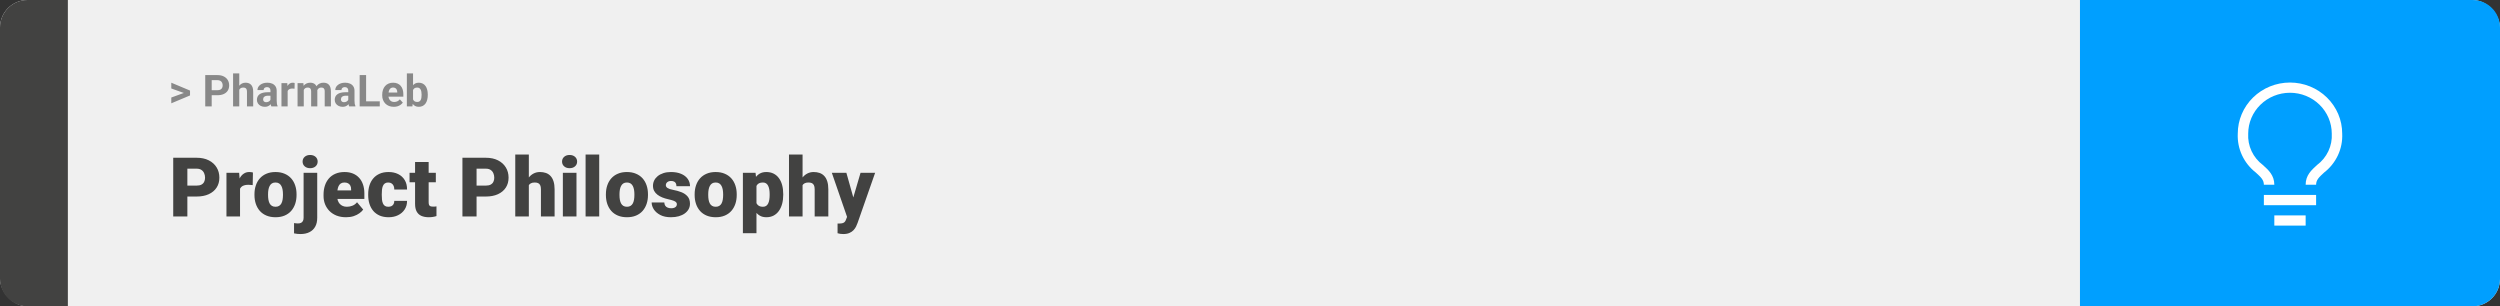 <svg width="1363" height="167" viewBox="0 0 1363 167" fill="none" xmlns="http://www.w3.org/2000/svg">
<rect x="0" y="0" width="1363" height="167" fill="#333333" stroke="none"/>
<rect width="1363" height="167" rx="15" fill="#F0F0F0"/>
<path d="M0 15C0 6.716 6.716 0 15 0H37V167H15C6.716 167 0 160.284 0 152V15Z" fill="#424241"/>
<path d="M100.906 50.922L93.394 48.238V45.086L103.602 49.375V51.637L100.906 50.922ZM93.394 53.172L100.918 50.43L103.602 49.785V52.035L93.394 56.324V53.172ZM118.543 51.918H114.195V49.176H118.543C119.215 49.176 119.762 49.066 120.184 48.848C120.605 48.621 120.914 48.309 121.109 47.91C121.305 47.512 121.402 47.062 121.402 46.562C121.402 46.055 121.305 45.582 121.109 45.145C120.914 44.707 120.605 44.355 120.184 44.09C119.762 43.824 119.215 43.691 118.543 43.691H115.414V58H111.898V40.938H118.543C119.879 40.938 121.023 41.18 121.977 41.664C122.938 42.141 123.672 42.801 124.18 43.645C124.688 44.488 124.941 45.453 124.941 46.539C124.941 47.641 124.688 48.594 124.18 49.398C123.672 50.203 122.938 50.824 121.977 51.262C121.023 51.699 119.879 51.918 118.543 51.918ZM130.449 40V58H127.074V40H130.449ZM129.969 51.215H129.043C129.051 50.332 129.168 49.52 129.395 48.777C129.621 48.027 129.945 47.379 130.367 46.832C130.789 46.277 131.293 45.848 131.879 45.543C132.473 45.238 133.129 45.086 133.848 45.086C134.473 45.086 135.039 45.176 135.547 45.355C136.062 45.527 136.504 45.809 136.871 46.199C137.246 46.582 137.535 47.086 137.738 47.711C137.941 48.336 138.043 49.094 138.043 49.984V58H134.645V49.961C134.645 49.398 134.562 48.957 134.398 48.637C134.242 48.309 134.012 48.078 133.707 47.945C133.41 47.805 133.043 47.734 132.605 47.734C132.121 47.734 131.707 47.824 131.363 48.004C131.027 48.184 130.758 48.434 130.555 48.754C130.352 49.066 130.203 49.434 130.109 49.855C130.016 50.277 129.969 50.73 129.969 51.215ZM147.453 55.141V49.492C147.453 49.086 147.387 48.738 147.254 48.449C147.121 48.152 146.914 47.922 146.633 47.758C146.359 47.594 146.004 47.512 145.566 47.512C145.191 47.512 144.867 47.578 144.594 47.711C144.32 47.836 144.109 48.02 143.961 48.262C143.812 48.496 143.738 48.773 143.738 49.094H140.363C140.363 48.555 140.488 48.043 140.738 47.559C140.988 47.074 141.352 46.648 141.828 46.281C142.305 45.906 142.871 45.613 143.527 45.402C144.191 45.191 144.934 45.086 145.754 45.086C146.738 45.086 147.613 45.25 148.379 45.578C149.145 45.906 149.746 46.398 150.184 47.055C150.629 47.711 150.852 48.531 150.852 49.516V54.941C150.852 55.637 150.895 56.207 150.98 56.652C151.066 57.09 151.191 57.473 151.355 57.801V58H147.945C147.781 57.656 147.656 57.227 147.57 56.711C147.492 56.188 147.453 55.664 147.453 55.141ZM147.898 50.277L147.922 52.188H146.035C145.59 52.188 145.203 52.238 144.875 52.34C144.547 52.441 144.277 52.586 144.066 52.773C143.855 52.953 143.699 53.164 143.598 53.406C143.504 53.648 143.457 53.914 143.457 54.203C143.457 54.492 143.523 54.754 143.656 54.988C143.789 55.215 143.98 55.395 144.23 55.527C144.48 55.652 144.773 55.715 145.109 55.715C145.617 55.715 146.059 55.613 146.434 55.41C146.809 55.207 147.098 54.957 147.301 54.66C147.512 54.363 147.621 54.082 147.629 53.816L148.52 55.246C148.395 55.566 148.223 55.898 148.004 56.242C147.793 56.586 147.523 56.91 147.195 57.215C146.867 57.512 146.473 57.758 146.012 57.953C145.551 58.141 145.004 58.234 144.371 58.234C143.566 58.234 142.836 58.074 142.18 57.754C141.531 57.426 141.016 56.977 140.633 56.406C140.258 55.828 140.07 55.172 140.07 54.438C140.07 53.773 140.195 53.184 140.445 52.668C140.695 52.152 141.062 51.719 141.547 51.367C142.039 51.008 142.652 50.738 143.387 50.559C144.121 50.371 144.973 50.277 145.941 50.277H147.898ZM156.828 48.086V58H153.453V45.32H156.629L156.828 48.086ZM160.648 45.238L160.59 48.367C160.426 48.344 160.227 48.324 159.992 48.309C159.766 48.285 159.559 48.273 159.371 48.273C158.895 48.273 158.48 48.336 158.129 48.461C157.785 48.578 157.496 48.754 157.262 48.988C157.035 49.223 156.863 49.508 156.746 49.844C156.637 50.18 156.574 50.562 156.559 50.992L155.879 50.781C155.879 49.961 155.961 49.207 156.125 48.52C156.289 47.824 156.527 47.219 156.84 46.703C157.16 46.188 157.551 45.789 158.012 45.508C158.473 45.227 159 45.086 159.594 45.086C159.781 45.086 159.973 45.102 160.168 45.133C160.363 45.156 160.523 45.191 160.648 45.238ZM165.617 47.945V58H162.23V45.32H165.406L165.617 47.945ZM165.148 51.215H164.211C164.211 50.332 164.316 49.52 164.527 48.777C164.746 48.027 165.062 47.379 165.477 46.832C165.898 46.277 166.418 45.848 167.035 45.543C167.652 45.238 168.367 45.086 169.18 45.086C169.742 45.086 170.258 45.172 170.727 45.344C171.195 45.508 171.598 45.77 171.934 46.129C172.277 46.48 172.543 46.941 172.73 47.512C172.918 48.074 173.012 48.75 173.012 49.539V58H169.637V49.914C169.637 49.336 169.559 48.891 169.402 48.578C169.246 48.266 169.023 48.047 168.734 47.922C168.453 47.797 168.113 47.734 167.715 47.734C167.277 47.734 166.895 47.824 166.566 48.004C166.246 48.184 165.98 48.434 165.77 48.754C165.559 49.066 165.402 49.434 165.301 49.855C165.199 50.277 165.148 50.73 165.148 51.215ZM172.695 50.828L171.488 50.98C171.488 50.152 171.59 49.383 171.793 48.672C172.004 47.961 172.312 47.336 172.719 46.797C173.133 46.258 173.645 45.84 174.254 45.543C174.863 45.238 175.566 45.086 176.363 45.086C176.973 45.086 177.527 45.176 178.027 45.355C178.527 45.527 178.953 45.805 179.305 46.188C179.664 46.562 179.938 47.055 180.125 47.664C180.32 48.273 180.418 49.02 180.418 49.902V58H177.031V49.902C177.031 49.316 176.953 48.871 176.797 48.566C176.648 48.254 176.43 48.039 176.141 47.922C175.859 47.797 175.523 47.734 175.133 47.734C174.727 47.734 174.371 47.816 174.066 47.98C173.762 48.137 173.508 48.355 173.305 48.637C173.102 48.918 172.949 49.246 172.848 49.621C172.746 49.988 172.695 50.391 172.695 50.828ZM189.875 55.141V49.492C189.875 49.086 189.809 48.738 189.676 48.449C189.543 48.152 189.336 47.922 189.055 47.758C188.781 47.594 188.426 47.512 187.988 47.512C187.613 47.512 187.289 47.578 187.016 47.711C186.742 47.836 186.531 48.02 186.383 48.262C186.234 48.496 186.16 48.773 186.16 49.094H182.785C182.785 48.555 182.91 48.043 183.16 47.559C183.41 47.074 183.773 46.648 184.25 46.281C184.727 45.906 185.293 45.613 185.949 45.402C186.613 45.191 187.355 45.086 188.176 45.086C189.16 45.086 190.035 45.25 190.801 45.578C191.566 45.906 192.168 46.398 192.605 47.055C193.051 47.711 193.273 48.531 193.273 49.516V54.941C193.273 55.637 193.316 56.207 193.402 56.652C193.488 57.09 193.613 57.473 193.777 57.801V58H190.367C190.203 57.656 190.078 57.227 189.992 56.711C189.914 56.188 189.875 55.664 189.875 55.141ZM190.32 50.277L190.344 52.188H188.457C188.012 52.188 187.625 52.238 187.297 52.34C186.969 52.441 186.699 52.586 186.488 52.773C186.277 52.953 186.121 53.164 186.02 53.406C185.926 53.648 185.879 53.914 185.879 54.203C185.879 54.492 185.945 54.754 186.078 54.988C186.211 55.215 186.402 55.395 186.652 55.527C186.902 55.652 187.195 55.715 187.531 55.715C188.039 55.715 188.48 55.613 188.855 55.41C189.23 55.207 189.52 54.957 189.723 54.66C189.934 54.363 190.043 54.082 190.051 53.816L190.941 55.246C190.816 55.566 190.645 55.898 190.426 56.242C190.215 56.586 189.945 56.91 189.617 57.215C189.289 57.512 188.895 57.758 188.434 57.953C187.973 58.141 187.426 58.234 186.793 58.234C185.988 58.234 185.258 58.074 184.602 57.754C183.953 57.426 183.438 56.977 183.055 56.406C182.68 55.828 182.492 55.172 182.492 54.438C182.492 53.773 182.617 53.184 182.867 52.668C183.117 52.152 183.484 51.719 183.969 51.367C184.461 51.008 185.074 50.738 185.809 50.559C186.543 50.371 187.395 50.277 188.363 50.277H190.32ZM207.055 55.258V58H198.465V55.258H207.055ZM199.602 40.938V58H196.086V40.938H199.602ZM214.695 58.234C213.711 58.234 212.828 58.078 212.047 57.766C211.266 57.445 210.602 57.004 210.055 56.441C209.516 55.879 209.102 55.227 208.812 54.484C208.523 53.734 208.379 52.938 208.379 52.094V51.625C208.379 50.664 208.516 49.785 208.789 48.988C209.062 48.191 209.453 47.5 209.961 46.914C210.477 46.328 211.102 45.879 211.836 45.566C212.57 45.246 213.398 45.086 214.32 45.086C215.219 45.086 216.016 45.234 216.711 45.531C217.406 45.828 217.988 46.25 218.457 46.797C218.934 47.344 219.293 48 219.535 48.766C219.777 49.523 219.898 50.367 219.898 51.297V52.703H209.82V50.453H216.582V50.195C216.582 49.727 216.496 49.309 216.324 48.941C216.16 48.566 215.91 48.27 215.574 48.051C215.238 47.832 214.809 47.723 214.285 47.723C213.84 47.723 213.457 47.82 213.137 48.016C212.816 48.211 212.555 48.484 212.352 48.836C212.156 49.188 212.008 49.602 211.906 50.078C211.812 50.547 211.766 51.062 211.766 51.625V52.094C211.766 52.602 211.836 53.07 211.977 53.5C212.125 53.93 212.332 54.301 212.598 54.613C212.871 54.926 213.199 55.168 213.582 55.34C213.973 55.512 214.414 55.598 214.906 55.598C215.516 55.598 216.082 55.48 216.605 55.246C217.137 55.004 217.594 54.641 217.977 54.156L219.617 55.938C219.352 56.32 218.988 56.688 218.527 57.039C218.074 57.391 217.527 57.68 216.887 57.906C216.246 58.125 215.516 58.234 214.695 58.234ZM221.82 40H225.195V55.094L224.855 58H221.82V40ZM233.223 51.531V51.777C233.223 52.723 233.121 53.59 232.918 54.379C232.723 55.168 232.418 55.852 232.004 56.43C231.59 57 231.074 57.445 230.457 57.766C229.848 58.078 229.129 58.234 228.301 58.234C227.527 58.234 226.855 58.078 226.285 57.766C225.723 57.453 225.25 57.012 224.867 56.441C224.484 55.871 224.176 55.203 223.941 54.438C223.707 53.672 223.531 52.836 223.414 51.93V51.391C223.531 50.484 223.707 49.648 223.941 48.883C224.176 48.117 224.484 47.449 224.867 46.879C225.25 46.309 225.723 45.867 226.285 45.555C226.848 45.242 227.512 45.086 228.277 45.086C229.113 45.086 229.84 45.246 230.457 45.566C231.082 45.879 231.598 46.324 232.004 46.902C232.418 47.473 232.723 48.152 232.918 48.941C233.121 49.723 233.223 50.586 233.223 51.531ZM229.848 51.777V51.531C229.848 51.016 229.809 50.531 229.73 50.078C229.66 49.617 229.535 49.215 229.355 48.871C229.176 48.52 228.93 48.242 228.617 48.039C228.312 47.836 227.918 47.734 227.434 47.734C226.973 47.734 226.582 47.812 226.262 47.969C225.941 48.125 225.676 48.344 225.465 48.625C225.262 48.906 225.109 49.242 225.008 49.633C224.906 50.016 224.844 50.438 224.82 50.898V52.434C224.844 53.051 224.945 53.598 225.125 54.074C225.312 54.543 225.594 54.914 225.969 55.188C226.352 55.453 226.848 55.586 227.457 55.586C227.934 55.586 228.328 55.492 228.641 55.305C228.953 55.117 229.195 54.852 229.367 54.508C229.547 54.164 229.672 53.762 229.742 53.301C229.812 52.832 229.848 52.324 229.848 51.777Z" fill="#888888"/>
<path d="M107.205 107.146H99.251V101.191H107.205C108.289 101.191 109.168 101.008 109.842 100.642C110.516 100.275 111.006 99.77 111.314 99.126C111.636 98.466 111.797 97.727 111.797 96.906C111.797 96.027 111.636 95.214 111.314 94.467C111.006 93.72 110.516 93.12 109.842 92.665C109.168 92.197 108.289 91.962 107.205 91.962H102.151V118H94.439V86.008H107.205C109.769 86.008 111.973 86.477 113.819 87.414C115.679 88.352 117.107 89.641 118.104 91.281C119.1 92.907 119.598 94.768 119.598 96.862C119.598 98.928 119.1 100.729 118.104 102.268C117.107 103.806 115.679 105.007 113.819 105.871C111.973 106.721 109.769 107.146 107.205 107.146ZM130.87 100.114V118H123.465V94.226H130.386L130.87 100.114ZM137.901 94.05L137.769 100.927C137.476 100.898 137.081 100.861 136.583 100.817C136.084 100.773 135.667 100.751 135.33 100.751C134.466 100.751 133.719 100.854 133.089 101.059C132.474 101.25 131.961 101.542 131.551 101.938C131.155 102.319 130.862 102.802 130.672 103.388C130.496 103.974 130.416 104.655 130.43 105.432L129.09 104.553C129.09 102.956 129.244 101.506 129.551 100.202C129.874 98.884 130.328 97.749 130.914 96.796C131.5 95.83 132.21 95.09 133.045 94.577C133.88 94.05 134.817 93.786 135.857 93.786C136.224 93.786 136.583 93.808 136.934 93.852C137.3 93.896 137.623 93.962 137.901 94.05ZM138.736 106.354V105.893C138.736 104.15 138.985 102.546 139.483 101.081C139.981 99.602 140.713 98.32 141.68 97.236C142.647 96.152 143.841 95.31 145.262 94.709C146.683 94.094 148.323 93.786 150.184 93.786C152.059 93.786 153.707 94.094 155.127 94.709C156.563 95.31 157.764 96.152 158.731 97.236C159.698 98.32 160.43 99.602 160.928 101.081C161.426 102.546 161.675 104.15 161.675 105.893V106.354C161.675 108.083 161.426 109.687 160.928 111.167C160.43 112.631 159.698 113.913 158.731 115.012C157.764 116.096 156.57 116.938 155.149 117.539C153.729 118.139 152.088 118.439 150.228 118.439C148.367 118.439 146.719 118.139 145.284 117.539C143.848 116.938 142.647 116.096 141.68 115.012C140.713 113.913 139.981 112.631 139.483 111.167C138.985 109.687 138.736 108.083 138.736 106.354ZM146.141 105.893V106.354C146.141 107.248 146.207 108.083 146.338 108.859C146.47 109.636 146.69 110.317 146.998 110.903C147.305 111.474 147.723 111.921 148.25 112.243C148.777 112.565 149.437 112.727 150.228 112.727C151.004 112.727 151.648 112.565 152.161 112.243C152.688 111.921 153.106 111.474 153.414 110.903C153.721 110.317 153.941 109.636 154.073 108.859C154.205 108.083 154.271 107.248 154.271 106.354V105.893C154.271 105.029 154.205 104.216 154.073 103.454C153.941 102.678 153.721 101.997 153.414 101.411C153.106 100.81 152.688 100.341 152.161 100.004C151.634 99.668 150.975 99.499 150.184 99.499C149.407 99.499 148.755 99.668 148.228 100.004C147.715 100.341 147.305 100.81 146.998 101.411C146.69 101.997 146.47 102.678 146.338 103.454C146.207 104.216 146.141 105.029 146.141 105.893ZM165.521 94.226H172.947V118.769C172.947 120.673 172.581 122.277 171.849 123.581C171.116 124.899 170.069 125.896 168.707 126.569C167.344 127.258 165.718 127.602 163.829 127.602C163.199 127.602 162.62 127.573 162.093 127.514C161.551 127.47 160.958 127.375 160.313 127.229V121.625C160.694 121.684 161.045 121.728 161.368 121.757C161.69 121.801 162.042 121.823 162.422 121.823C163.096 121.823 163.66 121.713 164.114 121.494C164.568 121.274 164.913 120.937 165.147 120.483C165.396 120.029 165.521 119.458 165.521 118.769V94.226ZM164.971 88.095C164.971 87.04 165.352 86.176 166.114 85.502C166.875 84.829 167.864 84.492 169.08 84.492C170.296 84.492 171.285 84.829 172.046 85.502C172.808 86.176 173.189 87.04 173.189 88.095C173.189 89.15 172.808 90.014 172.046 90.688C171.285 91.362 170.296 91.699 169.08 91.699C167.864 91.699 166.875 91.362 166.114 90.688C165.352 90.014 164.971 89.15 164.971 88.095ZM188.658 118.439C186.724 118.439 184.996 118.139 183.472 117.539C181.949 116.923 180.66 116.081 179.605 115.012C178.565 113.942 177.767 112.712 177.21 111.32C176.668 109.929 176.397 108.457 176.397 106.904V106.069C176.397 104.326 176.639 102.714 177.122 101.235C177.605 99.741 178.323 98.437 179.275 97.324C180.228 96.21 181.421 95.346 182.857 94.731C184.292 94.101 185.962 93.786 187.867 93.786C189.551 93.786 191.06 94.057 192.393 94.599C193.726 95.141 194.854 95.918 195.777 96.928C196.714 97.939 197.425 99.162 197.908 100.598C198.406 102.033 198.655 103.645 198.655 105.432V108.442H179.231V103.806H191.426V103.234C191.441 102.443 191.302 101.77 191.009 101.213C190.73 100.656 190.32 100.231 189.778 99.939C189.236 99.645 188.577 99.499 187.801 99.499C186.995 99.499 186.329 99.675 185.801 100.026C185.289 100.378 184.886 100.861 184.593 101.477C184.314 102.077 184.117 102.773 184 103.564C183.882 104.355 183.824 105.19 183.824 106.069V106.904C183.824 107.783 183.941 108.581 184.175 109.299C184.424 110.017 184.776 110.632 185.23 111.145C185.699 111.643 186.255 112.031 186.9 112.309C187.559 112.587 188.306 112.727 189.141 112.727C190.152 112.727 191.148 112.536 192.129 112.155C193.111 111.774 193.953 111.145 194.656 110.266L198.018 114.265C197.535 114.953 196.846 115.62 195.953 116.264C195.074 116.909 194.019 117.436 192.789 117.846C191.558 118.242 190.181 118.439 188.658 118.439ZM211.707 112.727C212.396 112.727 212.981 112.602 213.465 112.353C213.963 112.089 214.336 111.723 214.585 111.254C214.849 110.771 214.974 110.192 214.959 109.519H221.924C221.939 111.306 221.5 112.873 220.606 114.221C219.727 115.554 218.526 116.594 217.002 117.341C215.494 118.073 213.787 118.439 211.883 118.439C210.022 118.439 208.396 118.139 207.005 117.539C205.613 116.923 204.449 116.074 203.511 114.99C202.588 113.891 201.893 112.609 201.424 111.145C200.97 109.68 200.743 108.09 200.743 106.376V105.871C200.743 104.157 200.97 102.568 201.424 101.103C201.893 99.624 202.588 98.342 203.511 97.258C204.449 96.159 205.606 95.31 206.983 94.709C208.375 94.094 209.993 93.786 211.839 93.786C213.816 93.786 215.56 94.16 217.068 94.907C218.592 95.654 219.786 96.738 220.65 98.159C221.514 99.58 221.939 101.301 221.924 103.322H214.959C214.974 102.604 214.864 101.96 214.629 101.389C214.395 100.817 214.029 100.363 213.531 100.026C213.047 99.675 212.425 99.499 211.663 99.499C210.901 99.499 210.286 99.668 209.817 100.004C209.349 100.341 208.99 100.81 208.741 101.411C208.506 101.997 208.345 102.67 208.257 103.432C208.184 104.194 208.147 105.007 208.147 105.871V106.376C208.147 107.255 208.184 108.083 208.257 108.859C208.345 109.621 208.514 110.295 208.763 110.881C209.012 111.452 209.371 111.906 209.839 112.243C210.308 112.565 210.931 112.727 211.707 112.727ZM237.613 94.226V99.367H223.287V94.226H237.613ZM226.297 88.315H233.702V110.244C233.702 110.874 233.775 111.364 233.921 111.716C234.068 112.053 234.317 112.294 234.668 112.441C235.035 112.573 235.518 112.639 236.119 112.639C236.543 112.639 236.895 112.631 237.173 112.617C237.452 112.587 237.715 112.551 237.964 112.507V117.802C237.334 118.007 236.675 118.161 235.987 118.264C235.298 118.381 234.566 118.439 233.79 118.439C232.208 118.439 230.853 118.19 229.725 117.692C228.611 117.194 227.762 116.411 227.176 115.341C226.59 114.272 226.297 112.88 226.297 111.167V88.315ZM264.881 107.146H256.927V101.191H264.881C265.965 101.191 266.844 101.008 267.518 100.642C268.191 100.275 268.682 99.77 268.99 99.126C269.312 98.466 269.473 97.727 269.473 96.906C269.473 96.027 269.312 95.214 268.99 94.467C268.682 93.72 268.191 93.12 267.518 92.665C266.844 92.197 265.965 91.962 264.881 91.962H259.827V118H252.115V86.008H264.881C267.444 86.008 269.649 86.477 271.495 87.414C273.355 88.352 274.783 89.641 275.779 91.281C276.775 92.907 277.273 94.768 277.273 96.862C277.273 98.928 276.775 100.729 275.779 102.268C274.783 103.806 273.355 105.007 271.495 105.871C269.649 106.721 267.444 107.146 264.881 107.146ZM288.326 84.25V118H280.921V84.25H288.326ZM287.447 105.3L285.711 105.344C285.711 103.674 285.916 102.136 286.326 100.729C286.736 99.323 287.322 98.1 288.084 97.06C288.846 96.02 289.761 95.214 290.831 94.643C291.9 94.072 293.086 93.786 294.39 93.786C295.562 93.786 296.631 93.955 297.598 94.291C298.58 94.628 299.422 95.17 300.125 95.918C300.843 96.665 301.392 97.639 301.773 98.84C302.168 100.041 302.366 101.506 302.366 103.234V118H294.917V103.19C294.917 102.224 294.778 101.477 294.5 100.949C294.236 100.407 293.855 100.034 293.357 99.829C292.859 99.609 292.251 99.499 291.534 99.499C290.669 99.499 289.966 99.645 289.424 99.939C288.882 100.231 288.465 100.642 288.172 101.169C287.894 101.682 287.703 102.29 287.601 102.993C287.498 103.696 287.447 104.465 287.447 105.3ZM314.297 94.226V118H306.871V94.226H314.297ZM306.431 88.095C306.431 87.04 306.812 86.176 307.574 85.502C308.335 84.829 309.324 84.492 310.54 84.492C311.756 84.492 312.745 84.829 313.506 85.502C314.268 86.176 314.649 87.04 314.649 88.095C314.649 89.15 314.268 90.014 313.506 90.688C312.745 91.362 311.756 91.699 310.54 91.699C309.324 91.699 308.335 91.362 307.574 90.688C306.812 90.014 306.431 89.15 306.431 88.095ZM326.69 84.25V118H319.263V84.25H326.69ZM330.337 106.354V105.893C330.337 104.15 330.586 102.546 331.084 101.081C331.583 99.602 332.315 98.32 333.282 97.236C334.249 96.152 335.442 95.31 336.863 94.709C338.284 94.094 339.925 93.786 341.785 93.786C343.66 93.786 345.308 94.094 346.729 94.709C348.165 95.31 349.366 96.152 350.333 97.236C351.299 98.32 352.032 99.602 352.53 101.081C353.028 102.546 353.277 104.15 353.277 105.893V106.354C353.277 108.083 353.028 109.687 352.53 111.167C352.032 112.631 351.299 113.913 350.333 115.012C349.366 116.096 348.172 116.938 346.751 117.539C345.33 118.139 343.689 118.439 341.829 118.439C339.969 118.439 338.321 118.139 336.885 117.539C335.45 116.938 334.249 116.096 333.282 115.012C332.315 113.913 331.583 112.631 331.084 111.167C330.586 109.687 330.337 108.083 330.337 106.354ZM337.742 105.893V106.354C337.742 107.248 337.808 108.083 337.94 108.859C338.072 109.636 338.292 110.317 338.599 110.903C338.907 111.474 339.324 111.921 339.852 112.243C340.379 112.565 341.038 112.727 341.829 112.727C342.605 112.727 343.25 112.565 343.763 112.243C344.29 111.921 344.708 111.474 345.015 110.903C345.323 110.317 345.542 109.636 345.674 108.859C345.806 108.083 345.872 107.248 345.872 106.354V105.893C345.872 105.029 345.806 104.216 345.674 103.454C345.542 102.678 345.323 101.997 345.015 101.411C344.708 100.81 344.29 100.341 343.763 100.004C343.235 99.668 342.576 99.499 341.785 99.499C341.009 99.499 340.357 99.668 339.83 100.004C339.317 100.341 338.907 100.81 338.599 101.411C338.292 101.997 338.072 102.678 337.94 103.454C337.808 104.216 337.742 105.029 337.742 105.893ZM369.031 111.32C369.031 110.91 368.892 110.559 368.614 110.266C368.35 109.958 367.881 109.68 367.208 109.431C366.534 109.167 365.589 108.903 364.373 108.64C363.216 108.391 362.125 108.061 361.099 107.651C360.088 107.241 359.202 106.743 358.44 106.157C357.679 105.571 357.078 104.875 356.639 104.069C356.214 103.264 356.001 102.341 356.001 101.301C356.001 100.29 356.214 99.338 356.639 98.444C357.078 97.536 357.715 96.738 358.55 96.049C359.4 95.346 360.433 94.797 361.648 94.401C362.864 93.991 364.249 93.786 365.801 93.786C367.94 93.786 369.786 94.116 371.338 94.775C372.891 95.419 374.085 96.328 374.92 97.499C375.77 98.657 376.194 99.997 376.194 101.521H368.79C368.79 100.92 368.687 100.407 368.482 99.982C368.292 99.558 367.977 99.235 367.537 99.016C367.098 98.781 366.512 98.664 365.779 98.664C365.267 98.664 364.798 98.759 364.373 98.95C363.963 99.14 363.633 99.404 363.384 99.741C363.135 100.078 363.011 100.473 363.011 100.927C363.011 101.25 363.084 101.542 363.23 101.806C363.392 102.055 363.633 102.29 363.956 102.509C364.278 102.714 364.688 102.905 365.186 103.081C365.684 103.242 366.285 103.388 366.988 103.52C368.584 103.813 370.079 104.23 371.47 104.772C372.862 105.314 373.99 106.083 374.854 107.08C375.733 108.076 376.172 109.416 376.172 111.101C376.172 112.155 375.931 113.129 375.447 114.023C374.964 114.902 374.268 115.678 373.36 116.352C372.452 117.011 371.36 117.524 370.086 117.89C368.812 118.256 367.376 118.439 365.779 118.439C363.509 118.439 361.59 118.037 360.022 117.231C358.455 116.411 357.269 115.385 356.463 114.155C355.672 112.91 355.276 111.65 355.276 110.375H362.176C362.205 111.108 362.381 111.708 362.703 112.177C363.04 112.646 363.487 112.99 364.043 113.21C364.6 113.43 365.245 113.54 365.977 113.54C366.651 113.54 367.208 113.444 367.647 113.254C368.101 113.063 368.445 112.807 368.68 112.485C368.914 112.148 369.031 111.76 369.031 111.32ZM378.721 106.354V105.893C378.721 104.15 378.97 102.546 379.468 101.081C379.966 99.602 380.699 98.32 381.666 97.236C382.632 96.152 383.826 95.31 385.247 94.709C386.668 94.094 388.309 93.786 390.169 93.786C392.044 93.786 393.692 94.094 395.113 94.709C396.548 95.31 397.75 96.152 398.716 97.236C399.683 98.32 400.416 99.602 400.914 101.081C401.412 102.546 401.661 104.15 401.661 105.893V106.354C401.661 108.083 401.412 109.687 400.914 111.167C400.416 112.631 399.683 113.913 398.716 115.012C397.75 116.096 396.556 116.938 395.135 117.539C393.714 118.139 392.073 118.439 390.213 118.439C388.353 118.439 386.705 118.139 385.269 117.539C383.833 116.938 382.632 116.096 381.666 115.012C380.699 113.913 379.966 112.631 379.468 111.167C378.97 109.687 378.721 108.083 378.721 106.354ZM386.126 105.893V106.354C386.126 107.248 386.192 108.083 386.324 108.859C386.456 109.636 386.675 110.317 386.983 110.903C387.291 111.474 387.708 111.921 388.235 112.243C388.763 112.565 389.422 112.727 390.213 112.727C390.989 112.727 391.634 112.565 392.146 112.243C392.674 111.921 393.091 111.474 393.399 110.903C393.707 110.317 393.926 109.636 394.058 108.859C394.19 108.083 394.256 107.248 394.256 106.354V105.893C394.256 105.029 394.19 104.216 394.058 103.454C393.926 102.678 393.707 101.997 393.399 101.411C393.091 100.81 392.674 100.341 392.146 100.004C391.619 99.668 390.96 99.499 390.169 99.499C389.393 99.499 388.741 99.668 388.213 100.004C387.701 100.341 387.291 100.81 386.983 101.411C386.675 101.997 386.456 102.678 386.324 103.454C386.192 104.216 386.126 105.029 386.126 105.893ZM412.427 98.796V127.141H405.022V94.226H411.922L412.427 98.796ZM427.017 105.827V106.289C427.017 108.017 426.819 109.621 426.424 111.101C426.028 112.58 425.442 113.869 424.666 114.968C423.89 116.066 422.923 116.923 421.766 117.539C420.623 118.139 419.297 118.439 417.789 118.439C416.368 118.439 415.145 118.125 414.119 117.495C413.094 116.865 412.237 115.993 411.548 114.88C410.86 113.767 410.303 112.492 409.878 111.057C409.454 109.621 409.117 108.105 408.868 106.508V105.915C409.117 104.201 409.454 102.612 409.878 101.147C410.303 99.668 410.86 98.378 411.548 97.28C412.237 96.181 413.086 95.324 414.097 94.709C415.123 94.094 416.346 93.786 417.767 93.786C419.275 93.786 420.601 94.072 421.744 94.643C422.901 95.214 423.868 96.035 424.644 97.104C425.435 98.159 426.028 99.426 426.424 100.905C426.819 102.385 427.017 104.025 427.017 105.827ZM419.612 106.289V105.827C419.612 104.904 419.546 104.062 419.415 103.3C419.283 102.524 419.07 101.85 418.777 101.279C418.499 100.708 418.125 100.268 417.657 99.96C417.188 99.653 416.609 99.499 415.921 99.499C415.13 99.499 414.463 99.624 413.921 99.873C413.394 100.107 412.969 100.473 412.647 100.971C412.339 101.455 412.12 102.062 411.988 102.795C411.871 103.513 411.819 104.355 411.834 105.322V107.124C411.805 108.237 411.915 109.218 412.164 110.068C412.413 110.903 412.845 111.555 413.46 112.023C414.075 112.492 414.91 112.727 415.965 112.727C416.668 112.727 417.254 112.565 417.723 112.243C418.191 111.906 418.565 111.445 418.843 110.859C419.122 110.258 419.319 109.57 419.437 108.793C419.554 108.017 419.612 107.182 419.612 106.289ZM437.564 84.25V118H430.159V84.25H437.564ZM436.685 105.3L434.949 105.344C434.949 103.674 435.154 102.136 435.564 100.729C435.975 99.323 436.561 98.1 437.322 97.06C438.084 96.02 439 95.214 440.069 94.643C441.138 94.072 442.325 93.786 443.628 93.786C444.8 93.786 445.87 93.955 446.836 94.291C447.818 94.628 448.66 95.17 449.363 95.918C450.081 96.665 450.63 97.639 451.011 98.84C451.407 100.041 451.604 101.506 451.604 103.234V118H444.156V103.19C444.156 102.224 444.017 101.477 443.738 100.949C443.475 100.407 443.094 100.034 442.596 99.829C442.098 99.609 441.49 99.499 440.772 99.499C439.908 99.499 439.205 99.645 438.663 99.939C438.121 100.231 437.703 100.642 437.41 101.169C437.132 101.682 436.941 102.29 436.839 102.993C436.736 103.696 436.685 104.465 436.685 105.3ZM463.008 115.209L469.161 94.226H477.115L467.557 121.538C467.352 122.138 467.081 122.783 466.744 123.471C466.407 124.174 465.945 124.841 465.359 125.471C464.773 126.101 464.019 126.613 463.096 127.009C462.188 127.404 461.06 127.602 459.712 127.602C458.995 127.602 458.467 127.565 458.13 127.492C457.808 127.434 457.31 127.324 456.636 127.163V121.867C456.827 121.867 456.988 121.867 457.12 121.867C457.266 121.867 457.427 121.867 457.603 121.867C458.394 121.867 459.024 121.787 459.493 121.625C459.976 121.464 460.342 121.23 460.591 120.922C460.855 120.615 461.06 120.241 461.207 119.802L463.008 115.209ZM461.448 94.226L466.128 110.859L466.941 118.703H461.976L453.516 94.226H461.448Z" fill="#424241"/>
<path d="M1363 15C1363 6.716 1356.28 0 1348 0H1134V167H1348C1356.28 167 1363 160.284 1363 152V15Z" fill="#009FFF"/>
<path d="M1234.26 106.286H1262.74V111.857H1234.26V106.286ZM1239.96 117.429H1257.04V123H1239.96V117.429ZM1248.5 45C1240.95 45 1233.71 47.935 1228.37 53.159C1223.03 58.383 1220.03 65.469 1220.03 72.857C1219.84 76.906 1220.63 80.941 1222.34 84.632C1224.05 88.322 1226.64 91.562 1229.88 94.084C1232.73 96.675 1234.26 98.151 1234.26 100.714H1239.96C1239.96 95.589 1236.8 92.719 1233.72 89.961C1231.06 87.968 1228.94 85.366 1227.55 82.384C1226.15 79.402 1225.53 76.131 1225.72 72.857C1225.72 66.947 1228.12 61.278 1232.39 57.099C1236.67 52.919 1242.46 50.571 1248.5 50.571C1254.54 50.571 1260.33 52.919 1264.61 57.099C1268.88 61.278 1271.28 66.947 1271.28 72.857C1271.47 76.133 1270.84 79.406 1269.44 82.388C1268.04 85.37 1265.92 87.971 1263.25 89.961C1260.2 92.747 1257.04 95.533 1257.04 100.714H1262.74C1262.74 98.151 1264.25 96.675 1267.12 94.056C1270.36 91.538 1272.94 88.303 1274.66 84.618C1276.37 80.932 1277.16 76.901 1276.97 72.857C1276.97 69.199 1276.24 65.576 1274.81 62.197C1273.37 58.817 1271.28 55.746 1268.63 53.159C1265.99 50.572 1262.85 48.52 1259.4 47.12C1255.94 45.721 1252.24 45 1248.5 45V45Z" fill="white"/>
</svg>
